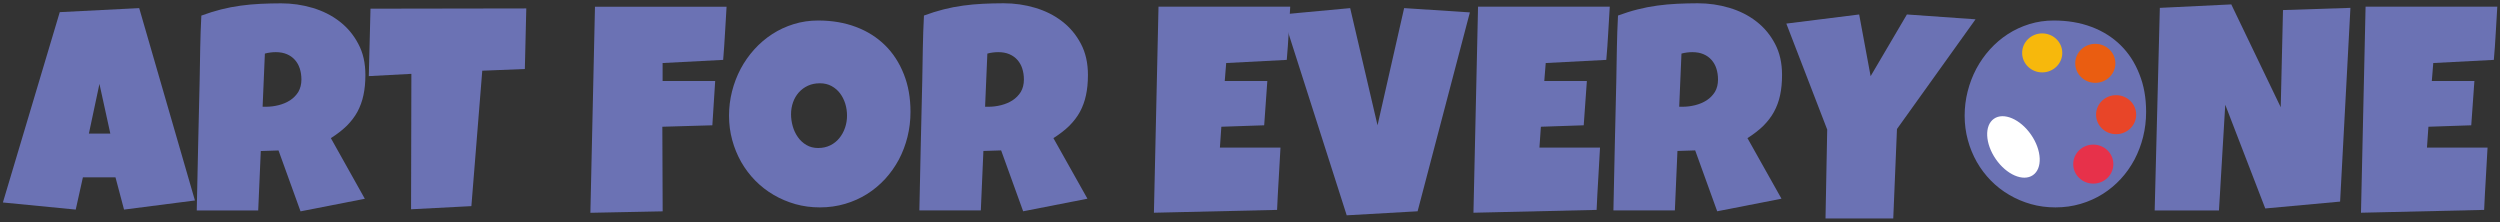 <?xml version="1.0" encoding="utf-8"?>
<!-- Generator: Adobe Illustrator 24.1.2, SVG Export Plug-In . SVG Version: 6.00 Build 0)  -->
<svg version="1.1" id="Слой_1" xmlns="http://www.w3.org/2000/svg" xmlns:xlink="http://www.w3.org/1999/xlink" x="0px" y="0px"
	 viewBox="0 0 397.45 35.32" style="enable-background:new 0 0 397.45 35.32;" xml:space="preserve">
<rect x="0" y="0" width="397.45" height="35.32" fill="#333333" stroke="none"/>
<style type="text/css">
	.st0{fill:#6B72B4;}
	.st1{fill:#FFFFFF;}
	.st2{fill:#E84528;}
	.st3{fill:#EA5D11;}
	.st4{fill:#F7B80C;}
	.st5{fill:#E7314A;}
</style>
<g>
	<path class="st0" d="M30.99,31.87l-11.27,1.45l-1.36-5.13h-5.18l-1.14,5.13L0.46,32.19L9.5,1.93l12.63-0.64L30.99,31.87z
		 M17.54,21.24l-1.73-7.9l-1.68,7.9H17.54z"/>
	<path class="st0" d="M58.09,11.92c0,1.18-0.1,2.25-0.31,3.21c-0.2,0.96-0.53,1.84-0.96,2.65c-0.44,0.8-1.01,1.54-1.7,2.23
		c-0.7,0.68-1.54,1.33-2.52,1.95L58,31.6l-10.22,2l-3.5-9.68l-2.82,0.09l-0.41,9.45h-9.77c0.08-3.45,0.15-6.89,0.22-10.31
		c0.07-3.42,0.15-6.86,0.24-10.31c0.03-1.74,0.06-3.47,0.09-5.18c0.03-1.71,0.09-3.44,0.18-5.18c1.06-0.39,2.1-0.72,3.13-0.98
		c1.03-0.26,2.06-0.46,3.1-0.6c1.04-0.14,2.09-0.24,3.16-0.29c1.07-0.05,2.16-0.08,3.28-0.08c1.73,0,3.4,0.24,5.01,0.72
		c1.61,0.48,3.04,1.19,4.28,2.15c1.24,0.95,2.24,2.14,2.99,3.57C57.72,8.37,58.09,10.03,58.09,11.92z M47.92,12.65
		c0-0.64-0.09-1.22-0.26-1.75c-0.17-0.53-0.43-0.99-0.77-1.37c-0.34-0.39-0.76-0.69-1.27-0.91c-0.51-0.22-1.1-0.33-1.78-0.33
		c-0.3,0-0.6,0.02-0.89,0.06c-0.29,0.04-0.57,0.09-0.84,0.17l-0.36,8.45h0.55c0.65,0,1.31-0.08,1.99-0.25
		c0.67-0.17,1.28-0.42,1.82-0.77c0.54-0.35,0.98-0.8,1.32-1.34C47.74,14.06,47.92,13.41,47.92,12.65z"/>
	<path class="st0" d="M83.67,1.34l-0.23,9.63l-6.77,0.27l-1.73,21.53l-9.59,0.5l0.05-21.53l-6.77,0.36l0.27-10.72L83.67,1.34z"/>
	<path class="st0" d="M115.51,1.07c-0.09,1.42-0.17,2.83-0.25,4.23s-0.17,2.8-0.29,4.22l-9.63,0.5v2.86h8.36l-0.45,7.04l-7.95,0.23
		l0.05,13.45l-11.49,0.23l0.73-32.76H115.51z"/>
	<path class="st0" d="M144.75,17.78c0,1.38-0.16,2.71-0.48,3.99c-0.32,1.28-0.78,2.48-1.37,3.6c-0.6,1.12-1.33,2.15-2.18,3.08
		c-0.86,0.93-1.82,1.73-2.88,2.4c-1.07,0.67-2.23,1.19-3.49,1.56c-1.26,0.37-2.59,0.56-4,0.56c-1.36,0-2.66-0.17-3.9-0.52
		c-1.23-0.35-2.39-0.84-3.46-1.47c-1.08-0.63-2.05-1.39-2.92-2.27c-0.87-0.89-1.61-1.87-2.23-2.95c-0.61-1.08-1.09-2.24-1.43-3.49
		c-0.34-1.24-0.51-2.54-0.51-3.88c0-1.32,0.16-2.61,0.48-3.87c0.32-1.26,0.78-2.46,1.37-3.58c0.6-1.12,1.32-2.15,2.17-3.09
		c0.85-0.94,1.8-1.75,2.85-2.43c1.05-0.68,2.19-1.21,3.42-1.59c1.23-0.38,2.52-0.57,3.88-0.57c2.2,0,4.2,0.34,6.01,1.02
		c1.81,0.68,3.35,1.66,4.63,2.92c1.28,1.26,2.27,2.79,2.98,4.59C144.4,13.57,144.75,15.57,144.75,17.78z M134.66,18.38
		c0-0.65-0.09-1.28-0.28-1.9c-0.19-0.61-0.47-1.16-0.83-1.64c-0.36-0.48-0.81-0.86-1.35-1.16c-0.54-0.29-1.15-0.44-1.85-0.44
		c-0.71,0-1.35,0.13-1.91,0.39c-0.56,0.26-1.04,0.61-1.44,1.06c-0.4,0.45-0.71,0.97-0.92,1.57c-0.21,0.6-0.32,1.23-0.32,1.9
		c0,0.64,0.09,1.27,0.27,1.91c0.18,0.64,0.45,1.21,0.82,1.73c0.36,0.52,0.81,0.93,1.35,1.25c0.54,0.32,1.16,0.48,1.87,0.48
		c0.71,0,1.35-0.14,1.92-0.42c0.57-0.28,1.05-0.66,1.44-1.14c0.39-0.48,0.7-1.03,0.91-1.65C134.56,19.69,134.66,19.04,134.66,18.38z
		"/>
	<path class="st0" d="M172.96,11.92c0,1.18-0.1,2.25-0.31,3.21c-0.2,0.96-0.53,1.84-0.96,2.65c-0.44,0.8-1.01,1.54-1.7,2.23
		c-0.7,0.68-1.54,1.33-2.52,1.95l5.41,9.63l-10.22,2l-3.5-9.68l-2.82,0.09l-0.41,9.45h-9.77c0.08-3.45,0.15-6.89,0.22-10.31
		c0.07-3.42,0.15-6.86,0.24-10.31c0.03-1.74,0.06-3.47,0.09-5.18c0.03-1.71,0.09-3.44,0.18-5.18c1.06-0.39,2.1-0.72,3.13-0.98
		c1.03-0.26,2.06-0.46,3.1-0.6c1.04-0.14,2.09-0.24,3.16-0.29c1.07-0.05,2.16-0.08,3.28-0.08c1.73,0,3.4,0.24,5.01,0.72
		c1.61,0.48,3.04,1.19,4.28,2.15c1.24,0.95,2.24,2.14,2.99,3.57C172.59,8.37,172.96,10.03,172.96,11.92z M162.78,12.65
		c0-0.64-0.09-1.22-0.26-1.75c-0.17-0.53-0.43-0.99-0.77-1.37c-0.34-0.39-0.76-0.69-1.27-0.91c-0.51-0.22-1.1-0.33-1.78-0.33
		c-0.3,0-0.6,0.02-0.89,0.06c-0.29,0.04-0.57,0.09-0.84,0.17l-0.36,8.45h0.55c0.65,0,1.31-0.08,1.99-0.25
		c0.67-0.17,1.28-0.42,1.82-0.77c0.54-0.35,0.98-0.8,1.32-1.34C162.61,14.06,162.78,13.41,162.78,12.65z"/>
	<path class="st0" d="M205.12,1.07c-0.09,1.42-0.17,2.83-0.25,4.23c-0.08,1.39-0.17,2.8-0.3,4.22l-9.63,0.5l-0.23,2.86h6.77
		l-0.5,7.04l-6.81,0.23l-0.23,3.32h5.63h4c-0.09,1.67-0.19,3.32-0.28,4.96c-0.1,1.64-0.19,3.29-0.26,4.94l-19.58,0.45l0.73-32.76
		H205.12z"/>
	<path class="st0" d="M233.68,1.97l-8.31,31.62l-11.27,0.64L203.88,2.29l10.77-1L219,19.92l4.23-18.63L233.68,1.97z"/>
	<path class="st0" d="M255.92,1.07c-0.09,1.42-0.17,2.83-0.25,4.23c-0.08,1.39-0.17,2.8-0.3,4.22l-9.63,0.5l-0.23,2.86h6.77
		l-0.5,7.04l-6.81,0.23l-0.23,3.32h5.63h4c-0.09,1.67-0.19,3.32-0.28,4.96c-0.1,1.64-0.19,3.29-0.26,4.94l-19.58,0.45l0.73-32.76
		H255.92z"/>
	<path class="st0" d="M283.31,11.92c0,1.18-0.1,2.25-0.31,3.21c-0.2,0.96-0.53,1.84-0.97,2.65c-0.44,0.8-1.01,1.54-1.7,2.23
		c-0.7,0.68-1.54,1.33-2.52,1.95l5.41,9.63l-10.22,2l-3.5-9.68l-2.82,0.09l-0.41,9.45h-9.77c0.08-3.45,0.15-6.89,0.22-10.31
		c0.07-3.42,0.15-6.86,0.24-10.31c0.03-1.74,0.06-3.47,0.09-5.18c0.03-1.71,0.09-3.44,0.18-5.18c1.06-0.39,2.1-0.72,3.14-0.98
		c1.03-0.26,2.06-0.46,3.1-0.6c1.04-0.14,2.09-0.24,3.16-0.29c1.07-0.05,2.16-0.08,3.28-0.08c1.73,0,3.4,0.24,5.01,0.72
		c1.61,0.48,3.04,1.19,4.28,2.15c1.24,0.95,2.24,2.14,2.99,3.57C282.94,8.37,283.31,10.03,283.31,11.92z M273.13,12.65
		c0-0.64-0.09-1.22-0.26-1.75c-0.17-0.53-0.43-0.99-0.77-1.37c-0.34-0.39-0.76-0.69-1.27-0.91c-0.51-0.22-1.1-0.33-1.78-0.33
		c-0.3,0-0.6,0.02-0.89,0.06c-0.29,0.04-0.57,0.09-0.84,0.17l-0.36,8.45h0.55c0.65,0,1.31-0.08,1.99-0.25
		c0.67-0.17,1.28-0.42,1.82-0.77c0.54-0.35,0.98-0.8,1.32-1.34C272.96,14.06,273.13,13.41,273.13,12.65z"/>
	<path class="st0" d="M314.07,3.07l-12.49,17.44l-0.59,14.22h-10.77l0.27-14.13l-6.5-16.85l11.58-1.45l1.82,9.81l5.77-9.81
		L314.07,3.07z"/>
	<path class="st0" d="M341.19,17.78c0,1.38-0.16,2.71-0.48,3.99c-0.32,1.28-0.78,2.48-1.37,3.6c-0.6,1.12-1.32,2.15-2.18,3.08
		c-0.86,0.93-1.82,1.73-2.89,2.4c-1.07,0.67-2.23,1.19-3.49,1.56c-1.26,0.37-2.59,0.56-4,0.56c-1.36,0-2.66-0.17-3.89-0.52
		c-1.24-0.35-2.39-0.84-3.46-1.47c-1.08-0.63-2.05-1.39-2.92-2.27c-0.87-0.89-1.61-1.87-2.23-2.95c-0.61-1.08-1.09-2.24-1.43-3.49
		c-0.34-1.24-0.51-2.54-0.51-3.88c0-1.32,0.16-2.61,0.48-3.87c0.32-1.26,0.78-2.46,1.37-3.58c0.6-1.12,1.32-2.15,2.17-3.09
		c0.85-0.94,1.8-1.75,2.85-2.43c1.05-0.68,2.19-1.21,3.42-1.59c1.23-0.38,2.52-0.57,3.88-0.57c2.2,0,4.2,0.34,6.01,1.02
		c1.81,0.68,3.35,1.66,4.63,2.92c1.28,1.26,2.27,2.79,2.97,4.59C340.84,13.57,341.19,15.57,341.19,17.78z"/>
	<path class="st0" d="M373.67,1.25l-1.64,30.8l-11.9,1.09l-6.36-16.49l-1,16.81h-10.22l0.82-32.21l11.36-0.55l7.86,16.35l0.36-15.45
		L373.67,1.25z"/>
	<path class="st0" d="M397.02,1.07c-0.09,1.42-0.17,2.83-0.25,4.23c-0.08,1.39-0.17,2.8-0.3,4.22l-9.63,0.5l-0.23,2.86h6.77
		l-0.5,7.04l-6.81,0.23l-0.23,3.32h5.63h4c-0.09,1.67-0.19,3.32-0.28,4.96c-0.1,1.64-0.19,3.29-0.26,4.94l-19.58,0.45l0.73-32.76
		H397.02z"/>
</g>
<path class="st0" d="M17.71,16.82"/>
<ellipse transform="matrix(0.823 -0.568 0.568 0.823 43.34 185.936)" class="st1" cx="320.13" cy="23.4" rx="3.41" ry="5.45"/>
<ellipse class="st2" cx="336.42" cy="18.23" rx="3.19" ry="3.1"/>
<ellipse class="st3" cx="333.11" cy="10.07" rx="3.19" ry="3.1"/>
<ellipse class="st4" cx="324.67" cy="8.41" rx="3.19" ry="3.1"/>
<ellipse class="st5" cx="332.79" cy="26.09" rx="3.19" ry="3.1"/>
</svg>
